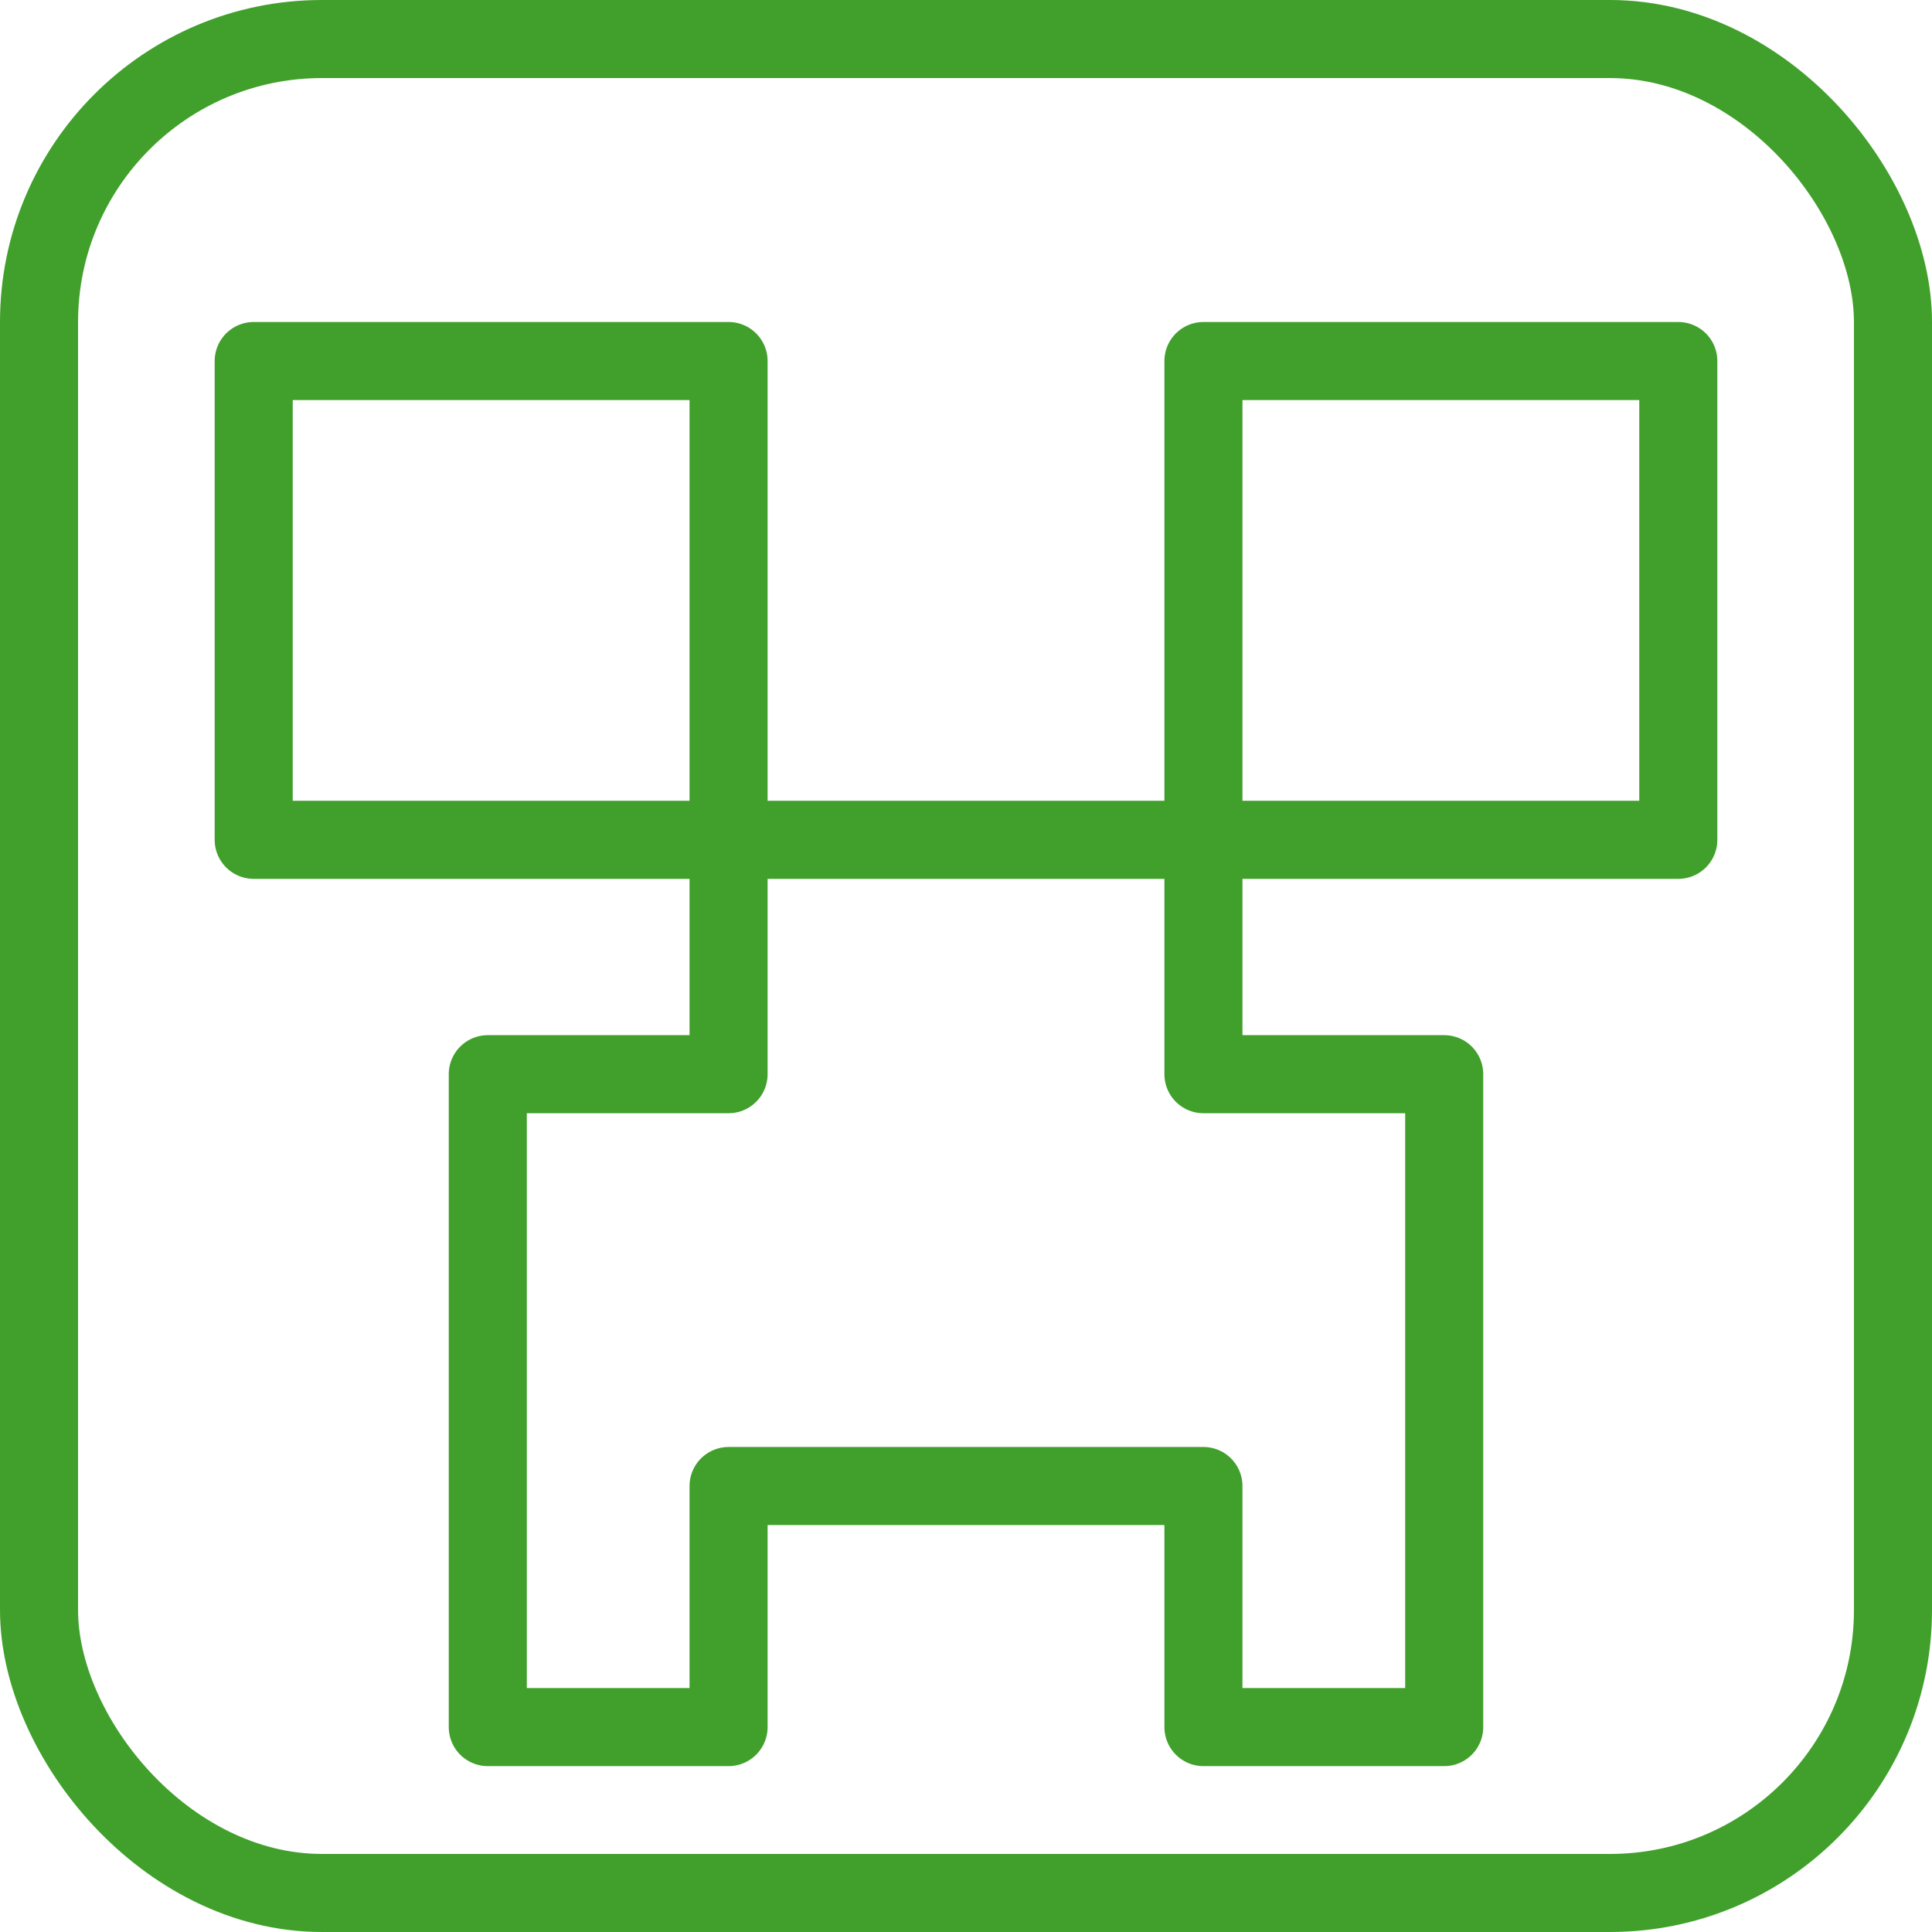<svg width="198" height="198" viewBox="0 0 198 198" fill="none" xmlns="http://www.w3.org/2000/svg">
<rect x="4" y="4" width="190" height="190" rx="29" stroke="#40A02B" stroke-width="8" stroke-linejoin="round"/>
<path d="M74.667 86.069V37H26V86.069H74.667ZM74.667 86.069H123.333M74.667 86.069V110.088H49.991V152.294V177H74.667V152.294H123.333V177H148.009V152.294V110.088H123.333V86.069M123.333 86.069H172V37H123.333V86.069Z" stroke="#40A02B" stroke-width="8" stroke-linejoin="round"/>
</svg>
